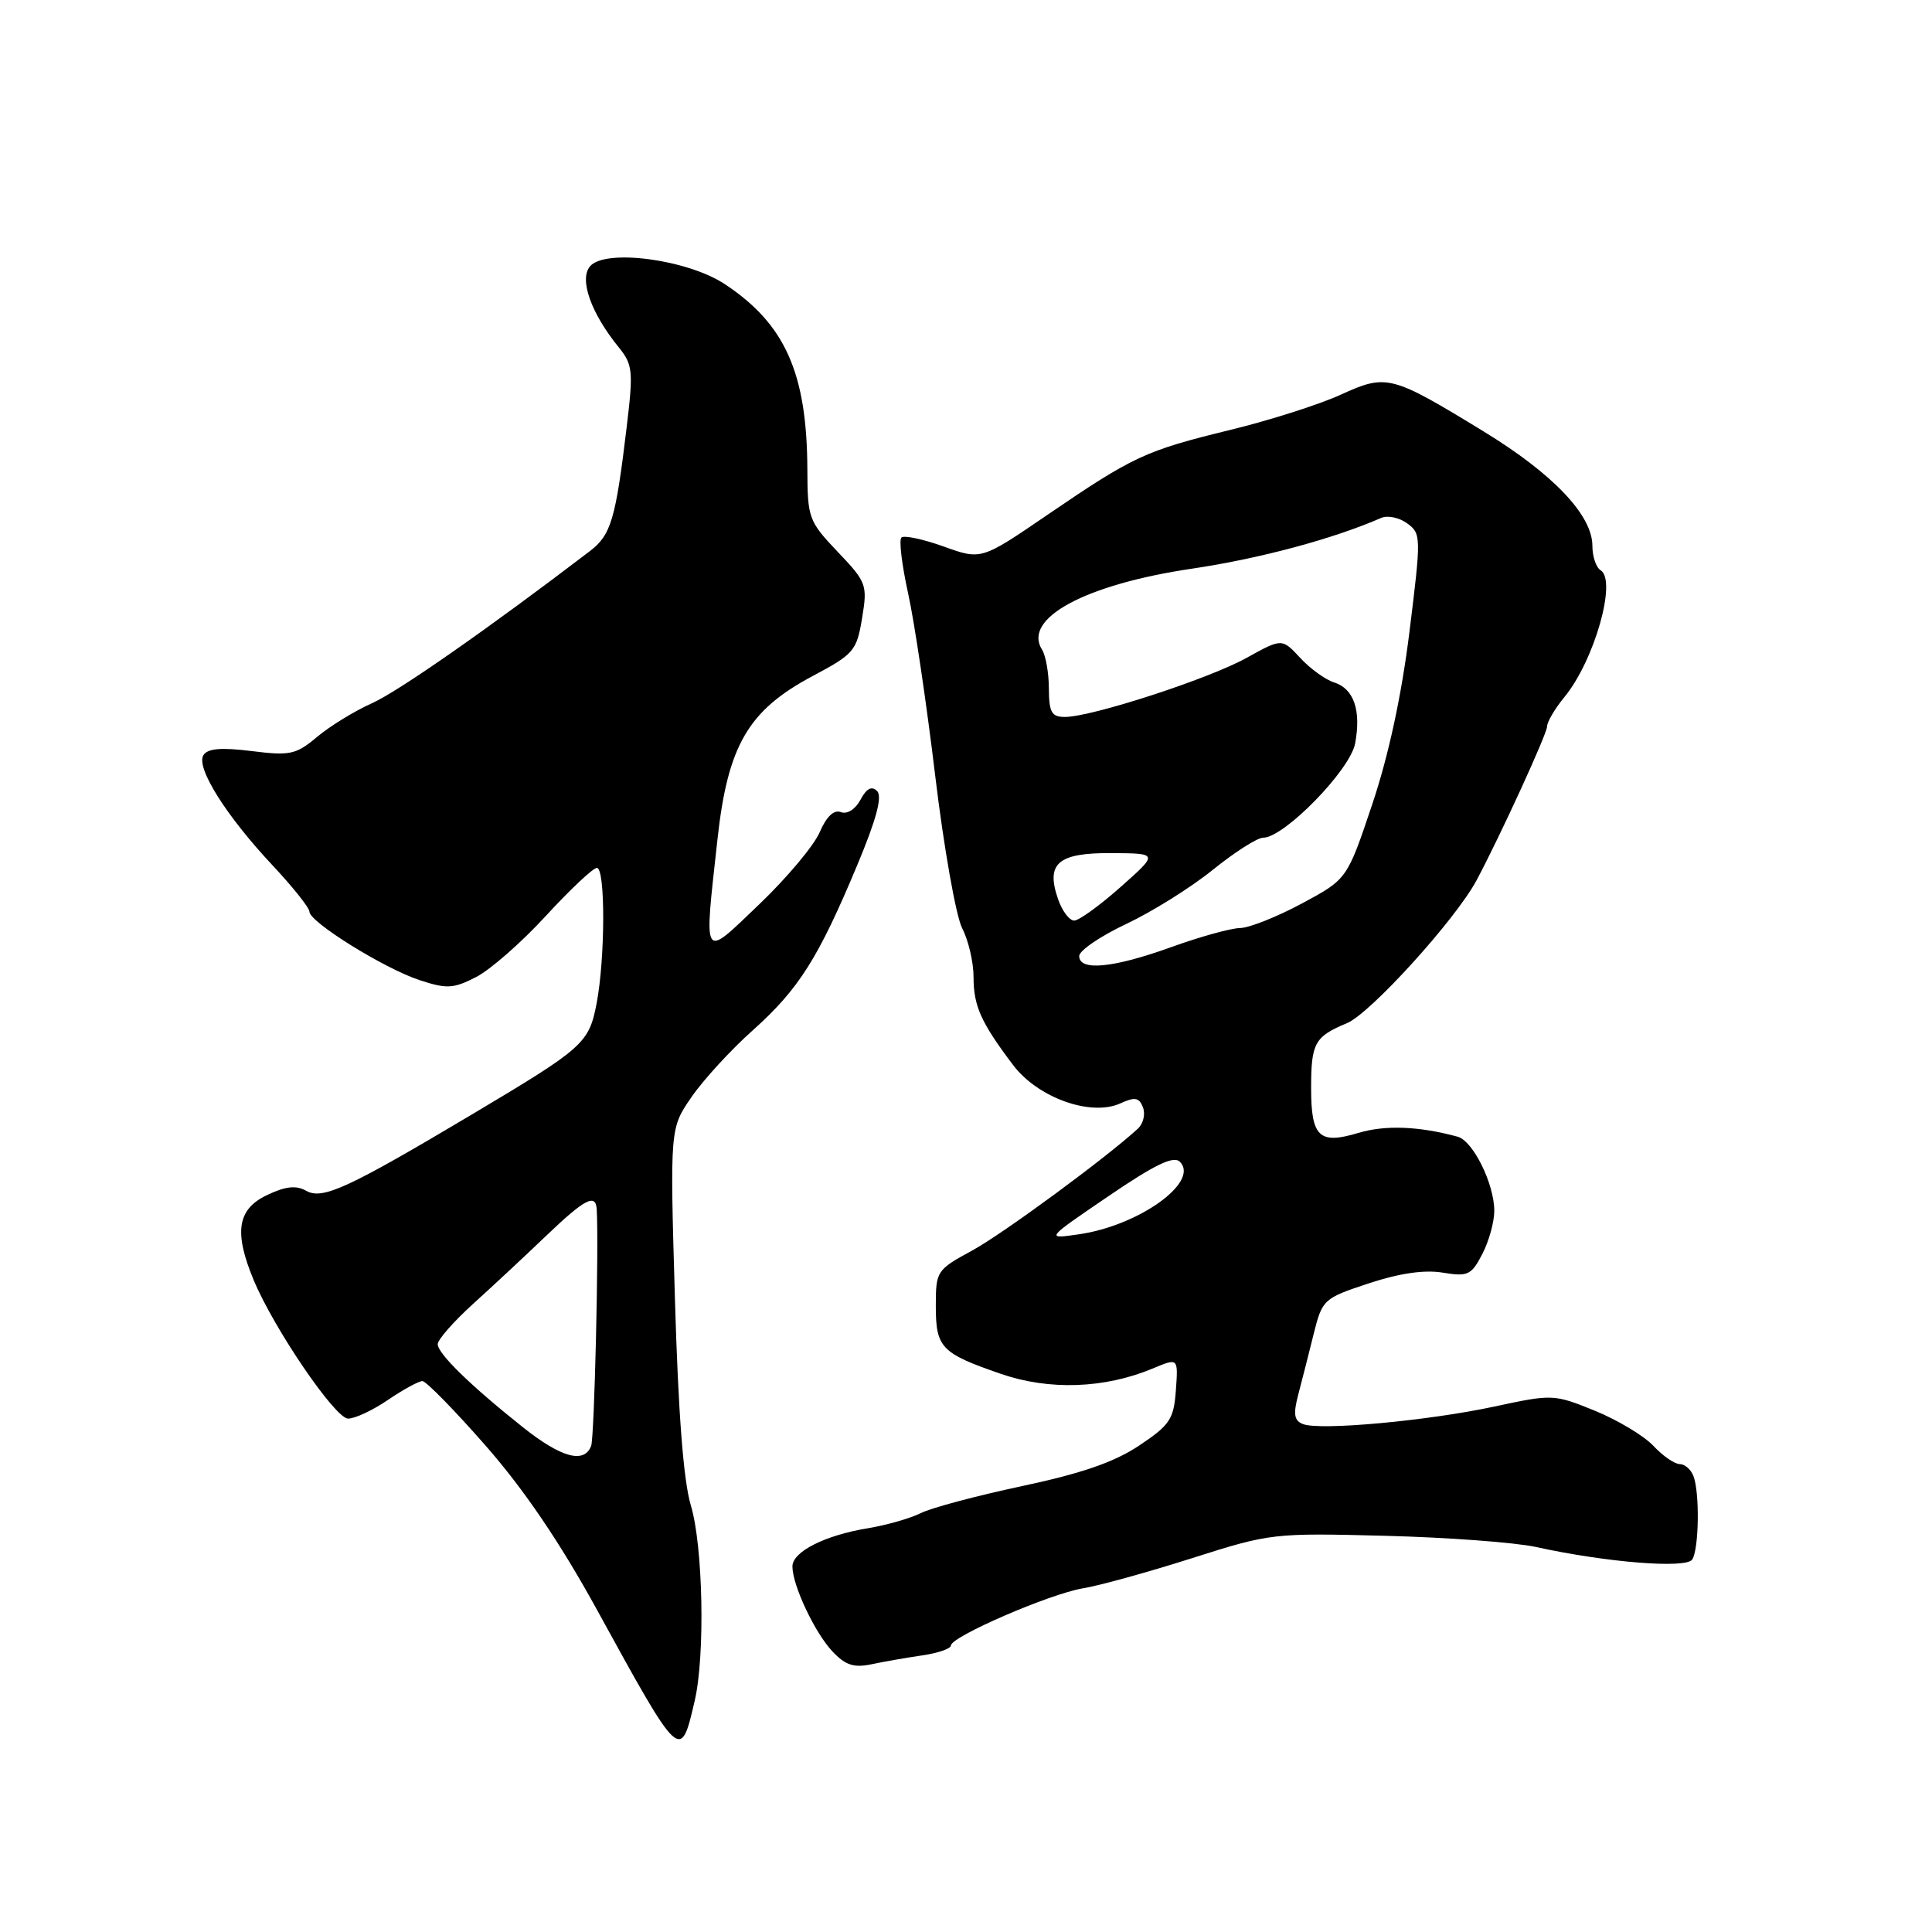 <?xml version="1.0" encoding="UTF-8" standalone="no"?>
<!DOCTYPE svg PUBLIC "-//W3C//DTD SVG 1.1//EN" "http://www.w3.org/Graphics/SVG/1.1/DTD/svg11.dtd" >
<svg xmlns="http://www.w3.org/2000/svg" xmlns:xlink="http://www.w3.org/1999/xlink" version="1.1" viewBox="0 0 256 256">
 <g >
 <path fill="currentColor"
d=" M 92.05 225.37 C 93.45 219.37 93.16 204.85 91.54 199.47 C 90.56 196.21 89.87 187.21 89.43 172.06 C 88.77 149.50 88.77 149.50 91.64 145.35 C 93.21 143.07 96.87 139.08 99.78 136.49 C 105.85 131.05 108.43 126.97 113.57 114.68 C 116.12 108.59 116.94 105.54 116.22 104.82 C 115.51 104.11 114.82 104.46 114.02 105.97 C 113.34 107.24 112.25 107.93 111.42 107.61 C 110.50 107.25 109.51 108.19 108.61 110.28 C 107.85 112.05 104.25 116.34 100.61 119.82 C 92.98 127.11 93.27 127.57 95.07 111.21 C 96.43 98.78 99.14 94.13 107.64 89.60 C 113.14 86.68 113.52 86.24 114.23 81.91 C 114.96 77.50 114.84 77.15 111.00 73.12 C 107.16 69.08 107.00 68.65 106.98 62.21 C 106.93 49.43 104.04 42.94 96.04 37.65 C 91.07 34.36 80.14 32.92 78.17 35.30 C 76.73 37.03 78.31 41.49 81.97 46.00 C 83.84 48.30 83.93 49.15 83.05 56.50 C 81.57 68.86 80.97 70.89 78.13 73.05 C 64.78 83.24 52.77 91.63 49.29 93.18 C 46.98 94.21 43.71 96.22 42.02 97.64 C 39.22 99.99 38.44 100.16 33.34 99.52 C 29.29 99.02 27.51 99.17 26.95 100.07 C 25.94 101.71 29.95 108.09 36.14 114.69 C 38.81 117.54 41.00 120.29 41.00 120.80 C 41.00 122.17 50.91 128.33 55.59 129.87 C 59.21 131.06 60.07 131.01 63.09 129.46 C 64.97 128.50 69.13 124.85 72.34 121.35 C 75.55 117.86 78.59 115.00 79.09 115.00 C 80.23 115.00 80.20 126.99 79.05 132.98 C 78.03 138.24 77.36 138.84 62.60 147.63 C 46.07 157.47 42.75 159.00 40.58 157.79 C 39.23 157.03 37.84 157.18 35.37 158.36 C 31.44 160.23 30.97 163.28 33.62 169.63 C 36.30 176.06 44.39 187.93 46.11 187.97 C 47.00 187.99 49.38 186.88 51.40 185.50 C 53.43 184.12 55.49 183.00 55.97 183.00 C 56.45 183.00 60.23 186.86 64.36 191.57 C 69.44 197.37 74.22 204.41 79.11 213.32 C 90.18 233.48 90.17 233.48 92.05 225.37 Z  M 122.25 219.34 C 124.31 219.04 126.00 218.45 126.00 218.04 C 126.00 216.87 139.07 211.20 143.50 210.46 C 145.70 210.10 152.22 208.29 158.00 206.45 C 168.33 203.16 168.75 203.12 183.50 203.50 C 191.75 203.71 200.75 204.38 203.50 204.98 C 212.88 207.04 223.44 207.88 224.23 206.64 C 225.13 205.25 225.23 197.77 224.39 195.58 C 224.06 194.71 223.24 194.00 222.57 194.00 C 221.90 194.00 220.32 192.91 219.07 191.57 C 217.82 190.24 214.32 188.15 211.31 186.92 C 205.90 184.73 205.71 184.72 198.04 186.37 C 189.23 188.26 174.94 189.58 172.66 188.70 C 171.48 188.25 171.34 187.41 172.02 184.81 C 172.50 182.99 173.42 179.38 174.06 176.79 C 175.21 172.18 175.36 172.04 181.37 170.05 C 185.43 168.71 188.74 168.23 191.16 168.63 C 194.50 169.18 194.97 168.96 196.41 166.17 C 197.29 164.48 198.00 161.91 198.00 160.45 C 198.00 156.87 195.19 151.18 193.15 150.62 C 187.99 149.22 183.56 149.05 179.98 150.12 C 174.80 151.68 173.73 150.66 173.73 144.19 C 173.73 138.20 174.19 137.36 178.49 135.57 C 181.60 134.27 192.87 121.84 195.65 116.65 C 198.77 110.80 205.00 97.22 205.00 96.25 C 205.00 95.65 206.04 93.88 207.32 92.33 C 211.26 87.52 214.28 76.91 212.09 75.56 C 211.49 75.19 211.00 73.74 211.00 72.33 C 211.00 68.27 205.81 62.81 196.64 57.20 C 184.31 49.66 183.74 49.52 177.63 52.31 C 174.81 53.60 168.22 55.70 163.00 56.97 C 151.77 59.71 150.19 60.44 138.76 68.24 C 130.02 74.21 130.02 74.21 125.03 72.41 C 122.29 71.43 119.77 70.90 119.44 71.23 C 119.10 71.56 119.51 74.91 120.34 78.67 C 121.17 82.43 122.78 93.28 123.92 102.79 C 125.06 112.30 126.67 121.39 127.49 122.99 C 128.32 124.59 129.00 127.50 129.00 129.46 C 129.00 133.30 129.98 135.48 134.23 141.11 C 137.51 145.46 144.55 147.98 148.46 146.20 C 150.38 145.32 150.95 145.42 151.45 146.74 C 151.79 147.63 151.49 148.89 150.79 149.54 C 146.59 153.41 132.91 163.47 128.82 165.70 C 124.11 168.26 124.00 168.43 124.00 173.04 C 124.00 178.58 124.70 179.31 132.61 182.04 C 139.04 184.26 146.37 184.00 152.78 181.32 C 156.12 179.92 156.12 179.92 155.81 184.21 C 155.53 188.05 155.03 188.82 150.95 191.54 C 147.67 193.73 143.35 195.23 135.45 196.91 C 129.43 198.19 123.38 199.80 122.00 200.50 C 120.62 201.19 117.47 202.09 115.00 202.50 C 109.31 203.43 105.00 205.61 105.00 207.56 C 105.00 210.05 107.95 216.32 110.29 218.81 C 112.02 220.65 113.13 221.02 115.50 220.52 C 117.15 220.17 120.19 219.64 122.25 219.34 Z  M 69.34 189.16 C 62.37 183.62 58.00 179.36 58.00 178.11 C 58.00 177.51 60.12 175.10 62.70 172.76 C 65.29 170.42 69.64 166.36 72.37 163.75 C 77.49 158.85 78.95 158.09 79.07 160.25 C 79.36 165.25 78.76 190.47 78.33 191.59 C 77.41 193.98 74.39 193.16 69.34 189.16 Z  M 146.86 158.51 C 153.02 154.31 155.51 153.11 156.34 153.94 C 159.00 156.60 150.93 162.40 142.97 163.55 C 138.50 164.20 138.50 164.20 146.86 158.51 Z  M 143.00 126.68 C 143.00 125.96 145.80 124.05 149.23 122.43 C 152.65 120.82 157.82 117.59 160.71 115.25 C 163.61 112.91 166.60 111.00 167.38 111.00 C 170.15 111.00 178.90 102.04 179.56 98.52 C 180.38 94.14 179.40 91.26 176.79 90.43 C 175.63 90.07 173.60 88.60 172.28 87.17 C 169.87 84.57 169.87 84.57 165.18 87.17 C 160.21 89.94 144.64 95.00 141.11 95.00 C 139.34 95.00 139.00 94.39 138.98 91.25 C 138.98 89.19 138.57 86.87 138.08 86.09 C 135.45 81.95 143.77 77.45 157.95 75.35 C 166.88 74.03 176.68 71.40 183.03 68.62 C 183.87 68.26 185.42 68.58 186.46 69.35 C 188.32 70.70 188.32 71.12 186.76 83.72 C 185.71 92.18 183.99 100.15 181.82 106.60 C 178.50 116.50 178.50 116.50 172.50 119.72 C 169.20 121.49 165.51 122.96 164.31 122.97 C 163.10 122.99 159.00 124.12 155.19 125.50 C 147.51 128.27 143.00 128.71 143.00 126.68 Z  M 140.21 119.17 C 138.54 114.40 140.16 112.99 147.30 113.04 C 153.50 113.08 153.50 113.08 148.50 117.52 C 145.75 119.96 142.98 121.97 142.35 121.98 C 141.71 121.99 140.75 120.73 140.21 119.17 Z "/>
</g>
</svg>
